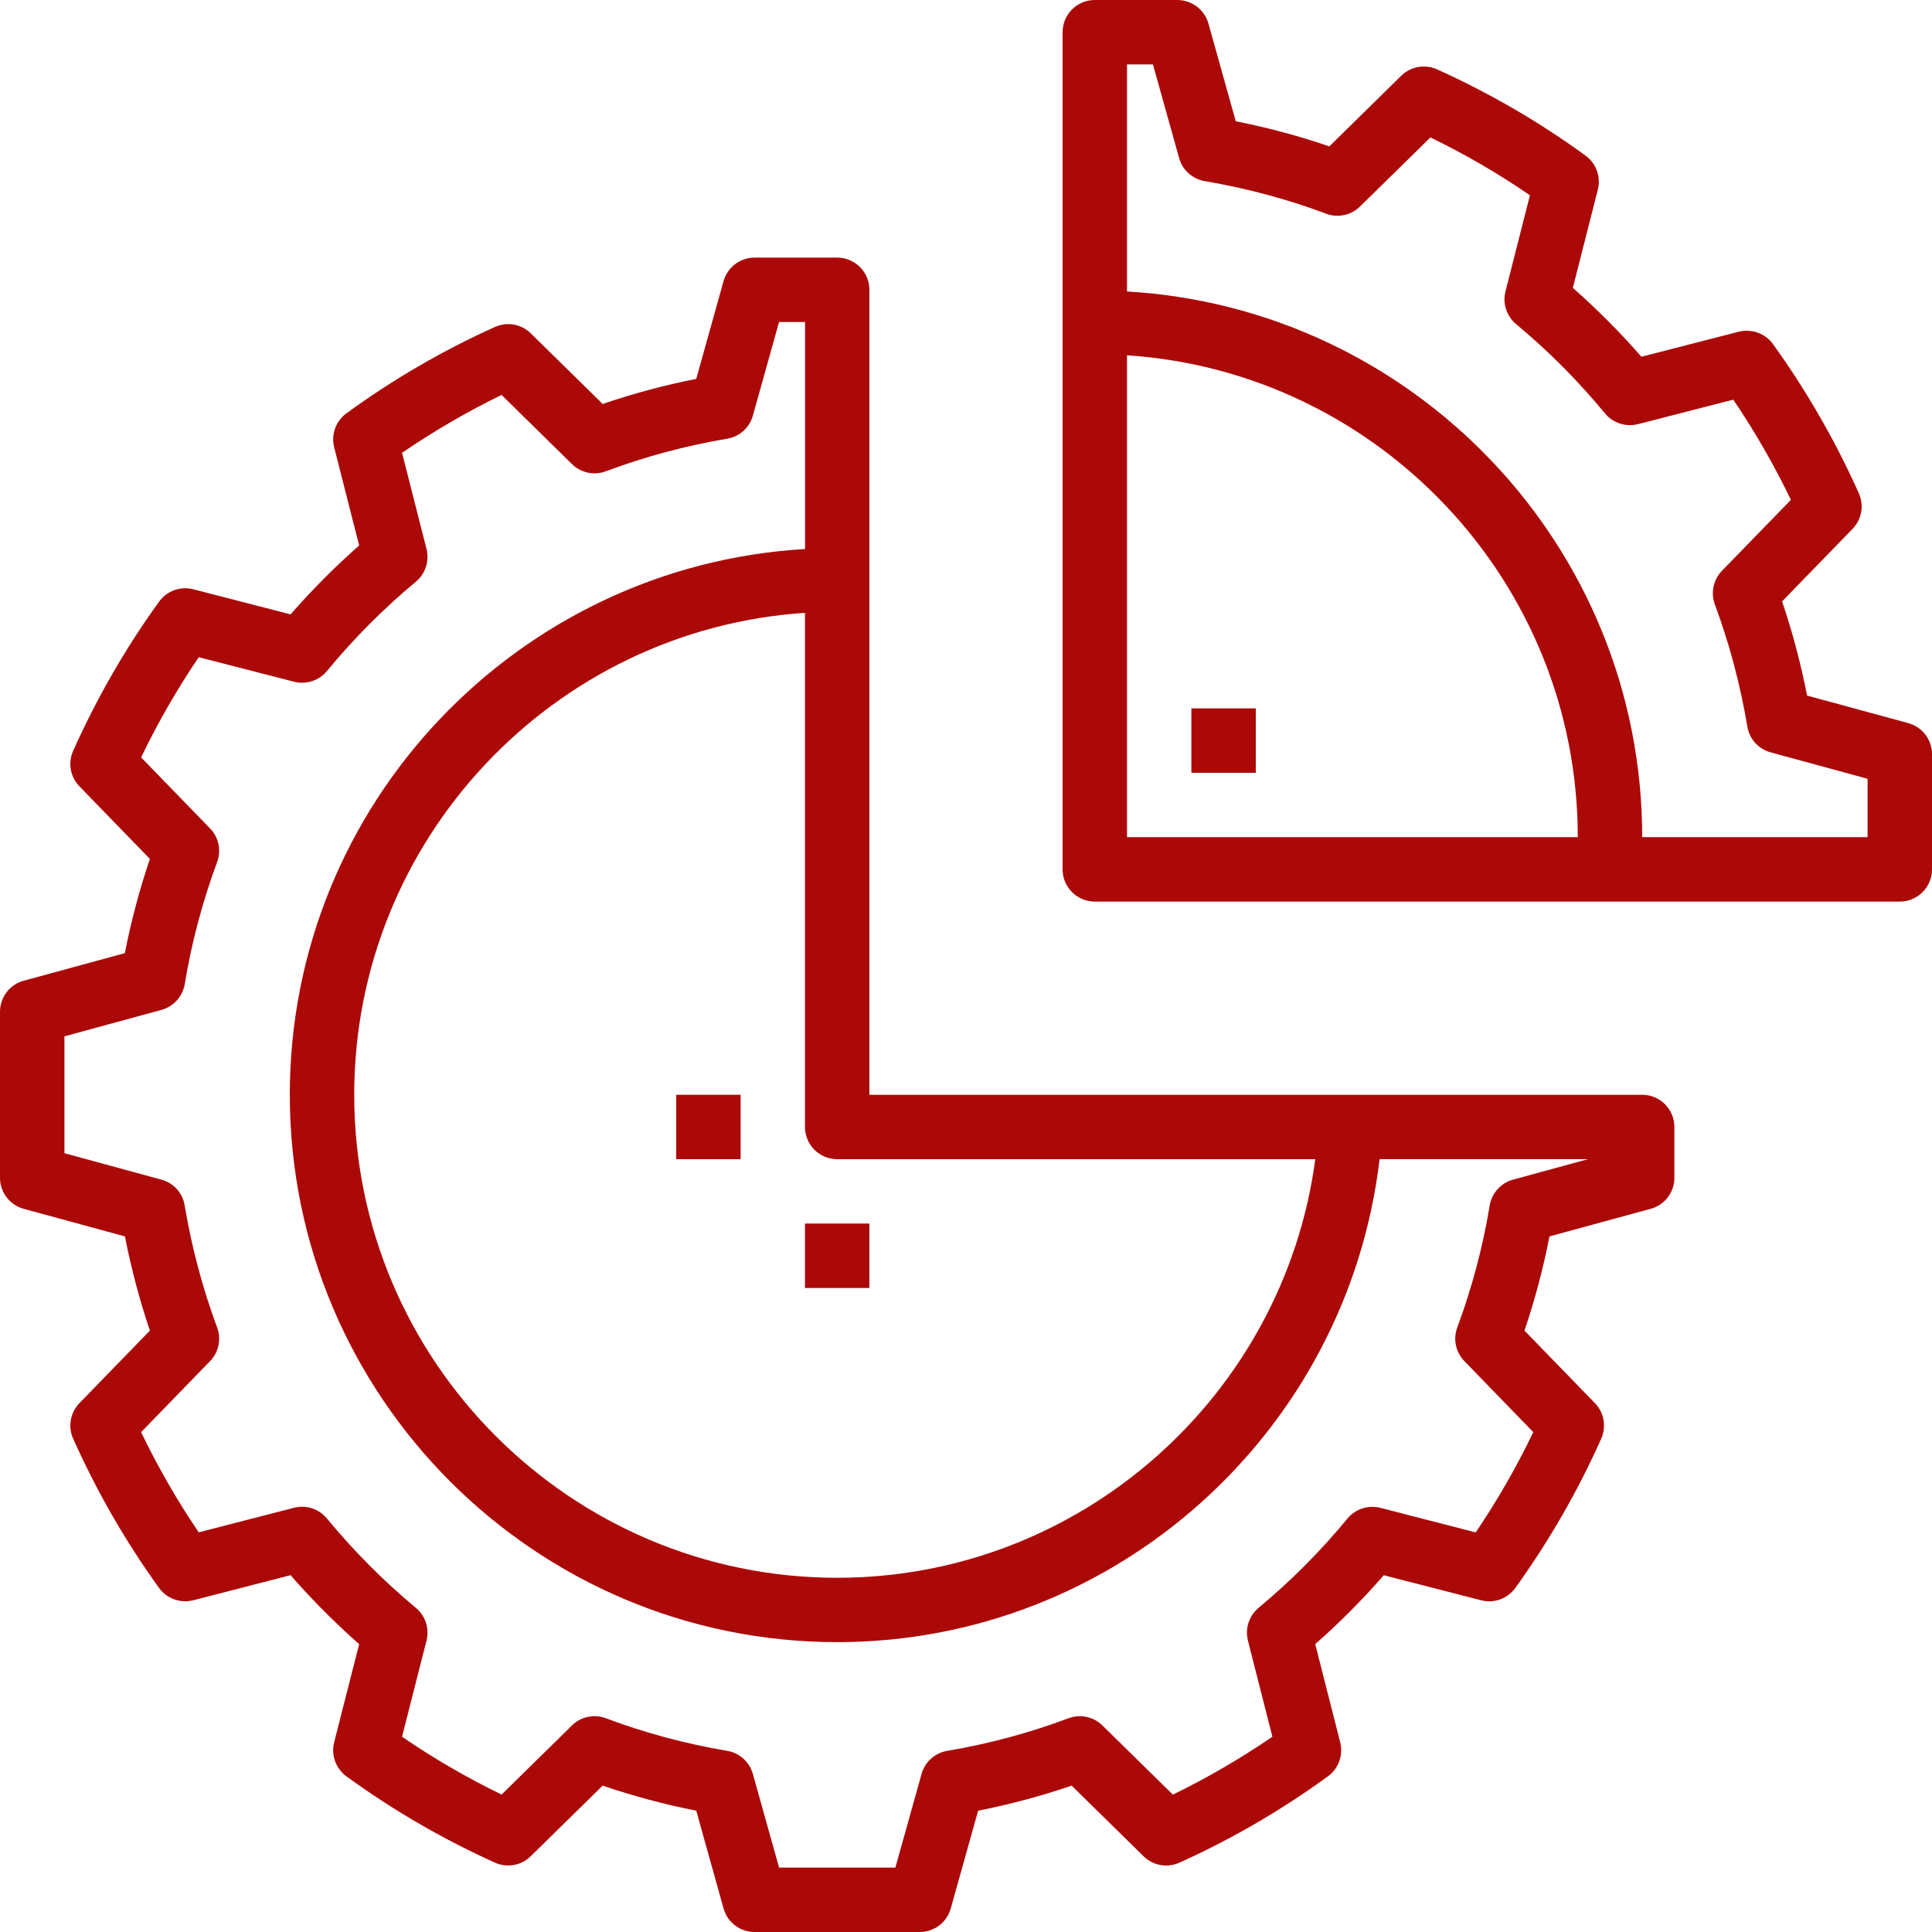 <svg width="29" height="29" viewBox="0 0 29 29" fill="none" xmlns="http://www.w3.org/2000/svg">
<path d="M24.65 16.433H13.05V4.35C13.05 4.083 12.833 3.867 12.567 3.867H11.327C11.11 3.867 10.92 4.011 10.861 4.219L10.451 5.687C9.972 5.782 9.502 5.908 9.047 6.064L7.966 5.003C7.825 4.864 7.612 4.826 7.429 4.908C6.644 5.261 5.894 5.698 5.2 6.204C5.04 6.321 4.967 6.523 5.016 6.714L5.391 8.188C5.026 8.509 4.681 8.856 4.362 9.222L2.9 8.845C2.708 8.796 2.504 8.869 2.388 9.031C1.883 9.729 1.45 10.483 1.098 11.271C1.017 11.451 1.055 11.663 1.193 11.804L2.25 12.893C2.094 13.353 1.968 13.826 1.874 14.307L0.356 14.721C0.146 14.778 0 14.969 0 15.187V17.679C0 17.897 0.146 18.088 0.356 18.145L1.875 18.559C1.969 19.04 2.095 19.513 2.25 19.973L1.193 21.061C1.055 21.203 1.017 21.414 1.098 21.594C1.45 22.383 1.883 23.137 2.387 23.835C2.504 23.997 2.707 24.069 2.9 24.021L4.362 23.644C4.681 24.011 5.026 24.357 5.391 24.679L5.016 26.152C4.967 26.344 5.04 26.546 5.199 26.663C5.894 27.169 6.645 27.605 7.429 27.959C7.61 28.04 7.824 28.004 7.966 27.863L9.046 26.803C9.501 26.958 9.972 27.085 10.451 27.179L10.861 28.647C10.919 28.856 11.109 29 11.326 29H13.806C14.023 29 14.213 28.855 14.271 28.647L14.682 27.179C15.16 27.085 15.63 26.959 16.086 26.803L17.166 27.864C17.309 28.003 17.522 28.042 17.704 27.959C18.488 27.606 19.238 27.169 19.933 26.663C20.093 26.546 20.165 26.344 20.117 26.152L19.742 24.679C20.107 24.358 20.452 24.011 20.771 23.645L22.233 24.021C22.426 24.071 22.629 23.997 22.746 23.835C23.25 23.136 23.683 22.383 24.035 21.595C24.115 21.414 24.078 21.203 23.94 21.061L22.883 19.973C23.038 19.513 23.165 19.04 23.258 18.559L24.777 18.145C24.988 18.088 25.133 17.897 25.133 17.679V16.916C25.133 16.649 24.917 16.433 24.65 16.433ZM12.567 17.4H19.743C19.267 20.962 16.209 23.683 12.567 23.683C8.569 23.683 5.317 20.431 5.317 16.433C5.317 12.598 8.311 9.449 12.083 9.199V16.916C12.083 17.184 12.3 17.4 12.567 17.4ZM22.711 17.707C22.529 17.757 22.392 17.908 22.361 18.094C22.257 18.722 22.093 19.338 21.874 19.926C21.809 20.101 21.851 20.298 21.981 20.431L23.015 21.497C22.765 22.019 22.475 22.523 22.151 23.002L20.719 22.633C20.538 22.588 20.345 22.649 20.226 22.794C19.826 23.28 19.377 23.731 18.891 24.135C18.748 24.254 18.686 24.446 18.732 24.626L19.099 26.069C18.624 26.394 18.124 26.685 17.605 26.938L16.547 25.899C16.414 25.768 16.214 25.726 16.039 25.791C15.455 26.011 14.842 26.176 14.218 26.281C14.033 26.312 13.883 26.447 13.833 26.627L13.44 28.033H11.694L11.301 26.627C11.251 26.447 11.1 26.312 10.916 26.281C10.289 26.175 9.676 26.011 9.094 25.791C8.919 25.726 8.72 25.767 8.586 25.899L7.529 26.937C7.01 26.685 6.51 26.395 6.035 26.069L6.402 24.626C6.448 24.445 6.386 24.254 6.243 24.135C5.757 23.731 5.308 23.279 4.908 22.794C4.788 22.648 4.596 22.586 4.414 22.632L2.983 23.001C2.659 22.523 2.369 22.019 2.118 21.497L3.153 20.431C3.283 20.298 3.324 20.101 3.259 19.926C3.041 19.338 2.877 18.722 2.772 18.094C2.742 17.907 2.605 17.756 2.423 17.707L0.967 17.31V15.556L2.423 15.159C2.605 15.109 2.742 14.958 2.773 14.772C2.877 14.144 3.041 13.528 3.259 12.94C3.324 12.765 3.283 12.568 3.153 12.435L2.118 11.369C2.369 10.847 2.659 10.343 2.983 9.865L4.414 10.233C4.596 10.279 4.789 10.217 4.908 10.072C5.308 9.586 5.757 9.135 6.243 8.731C6.386 8.612 6.448 8.42 6.402 8.24L6.035 6.797C6.51 6.472 7.01 6.181 7.529 5.928L8.586 6.967C8.721 7.098 8.919 7.141 9.095 7.074C9.677 6.855 10.289 6.691 10.916 6.585C11.101 6.554 11.251 6.419 11.301 6.239L11.694 4.833H12.084V8.241C7.778 8.494 4.35 12.066 4.35 16.433C4.35 20.963 8.036 24.649 12.567 24.649C16.738 24.649 20.225 21.498 20.708 17.399H23.838L22.711 17.707Z" fill="#AB0908"/>
<path d="M28.644 10.854L27.125 10.441C27.031 9.96 26.905 9.486 26.75 9.027L27.807 7.939C27.945 7.797 27.983 7.586 27.902 7.405C27.55 6.617 27.116 5.863 26.613 5.165C26.497 5.003 26.294 4.933 26.1 4.979L24.638 5.355C24.319 4.989 23.974 4.643 23.609 4.321L23.984 2.847C24.033 2.656 23.96 2.454 23.801 2.337C23.106 1.83 22.355 1.395 21.571 1.041C21.39 0.96 21.177 0.997 21.034 1.136L19.954 2.197C19.499 2.041 19.028 1.915 18.549 1.82L18.139 0.353C18.08 0.145 17.89 0 17.673 0H16.433C16.167 0 15.95 0.216 15.95 0.483V13.05C15.95 13.317 16.167 13.533 16.433 13.533H28.517C28.783 13.533 29 13.317 29 13.05V11.32C29 11.102 28.854 10.912 28.644 10.854ZM16.917 12.566V5.333C20.689 5.582 23.683 8.731 23.683 12.566H16.917ZM28.033 12.566H24.65C24.65 8.199 21.222 4.627 16.917 4.375V0.967H17.306L17.699 2.372C17.749 2.553 17.9 2.687 18.084 2.719C18.711 2.825 19.324 2.989 19.906 3.208C20.081 3.274 20.28 3.232 20.414 3.1L21.471 2.063C21.99 2.314 22.49 2.605 22.965 2.931L22.598 4.374C22.552 4.555 22.614 4.746 22.757 4.865C23.243 5.269 23.692 5.72 24.092 6.206C24.211 6.351 24.404 6.412 24.585 6.367L26.017 5.999C26.341 6.477 26.631 6.981 26.882 7.503L25.847 8.568C25.717 8.702 25.676 8.899 25.741 9.074C25.959 9.661 26.123 10.278 26.228 10.905C26.258 11.092 26.395 11.243 26.577 11.293L28.033 11.69L28.033 12.566Z" fill="#AB0908"/>
<path d="M12.083 18.366H13.05V19.333H12.083V18.366Z" fill="#AB0908"/>
<path d="M10.15 16.433H11.117V17.4H10.15V16.433Z" fill="#AB0908"/>
<path d="M17.883 10.633H18.85V11.6H17.883V10.633Z" fill="#AB0908"/>
</svg>
